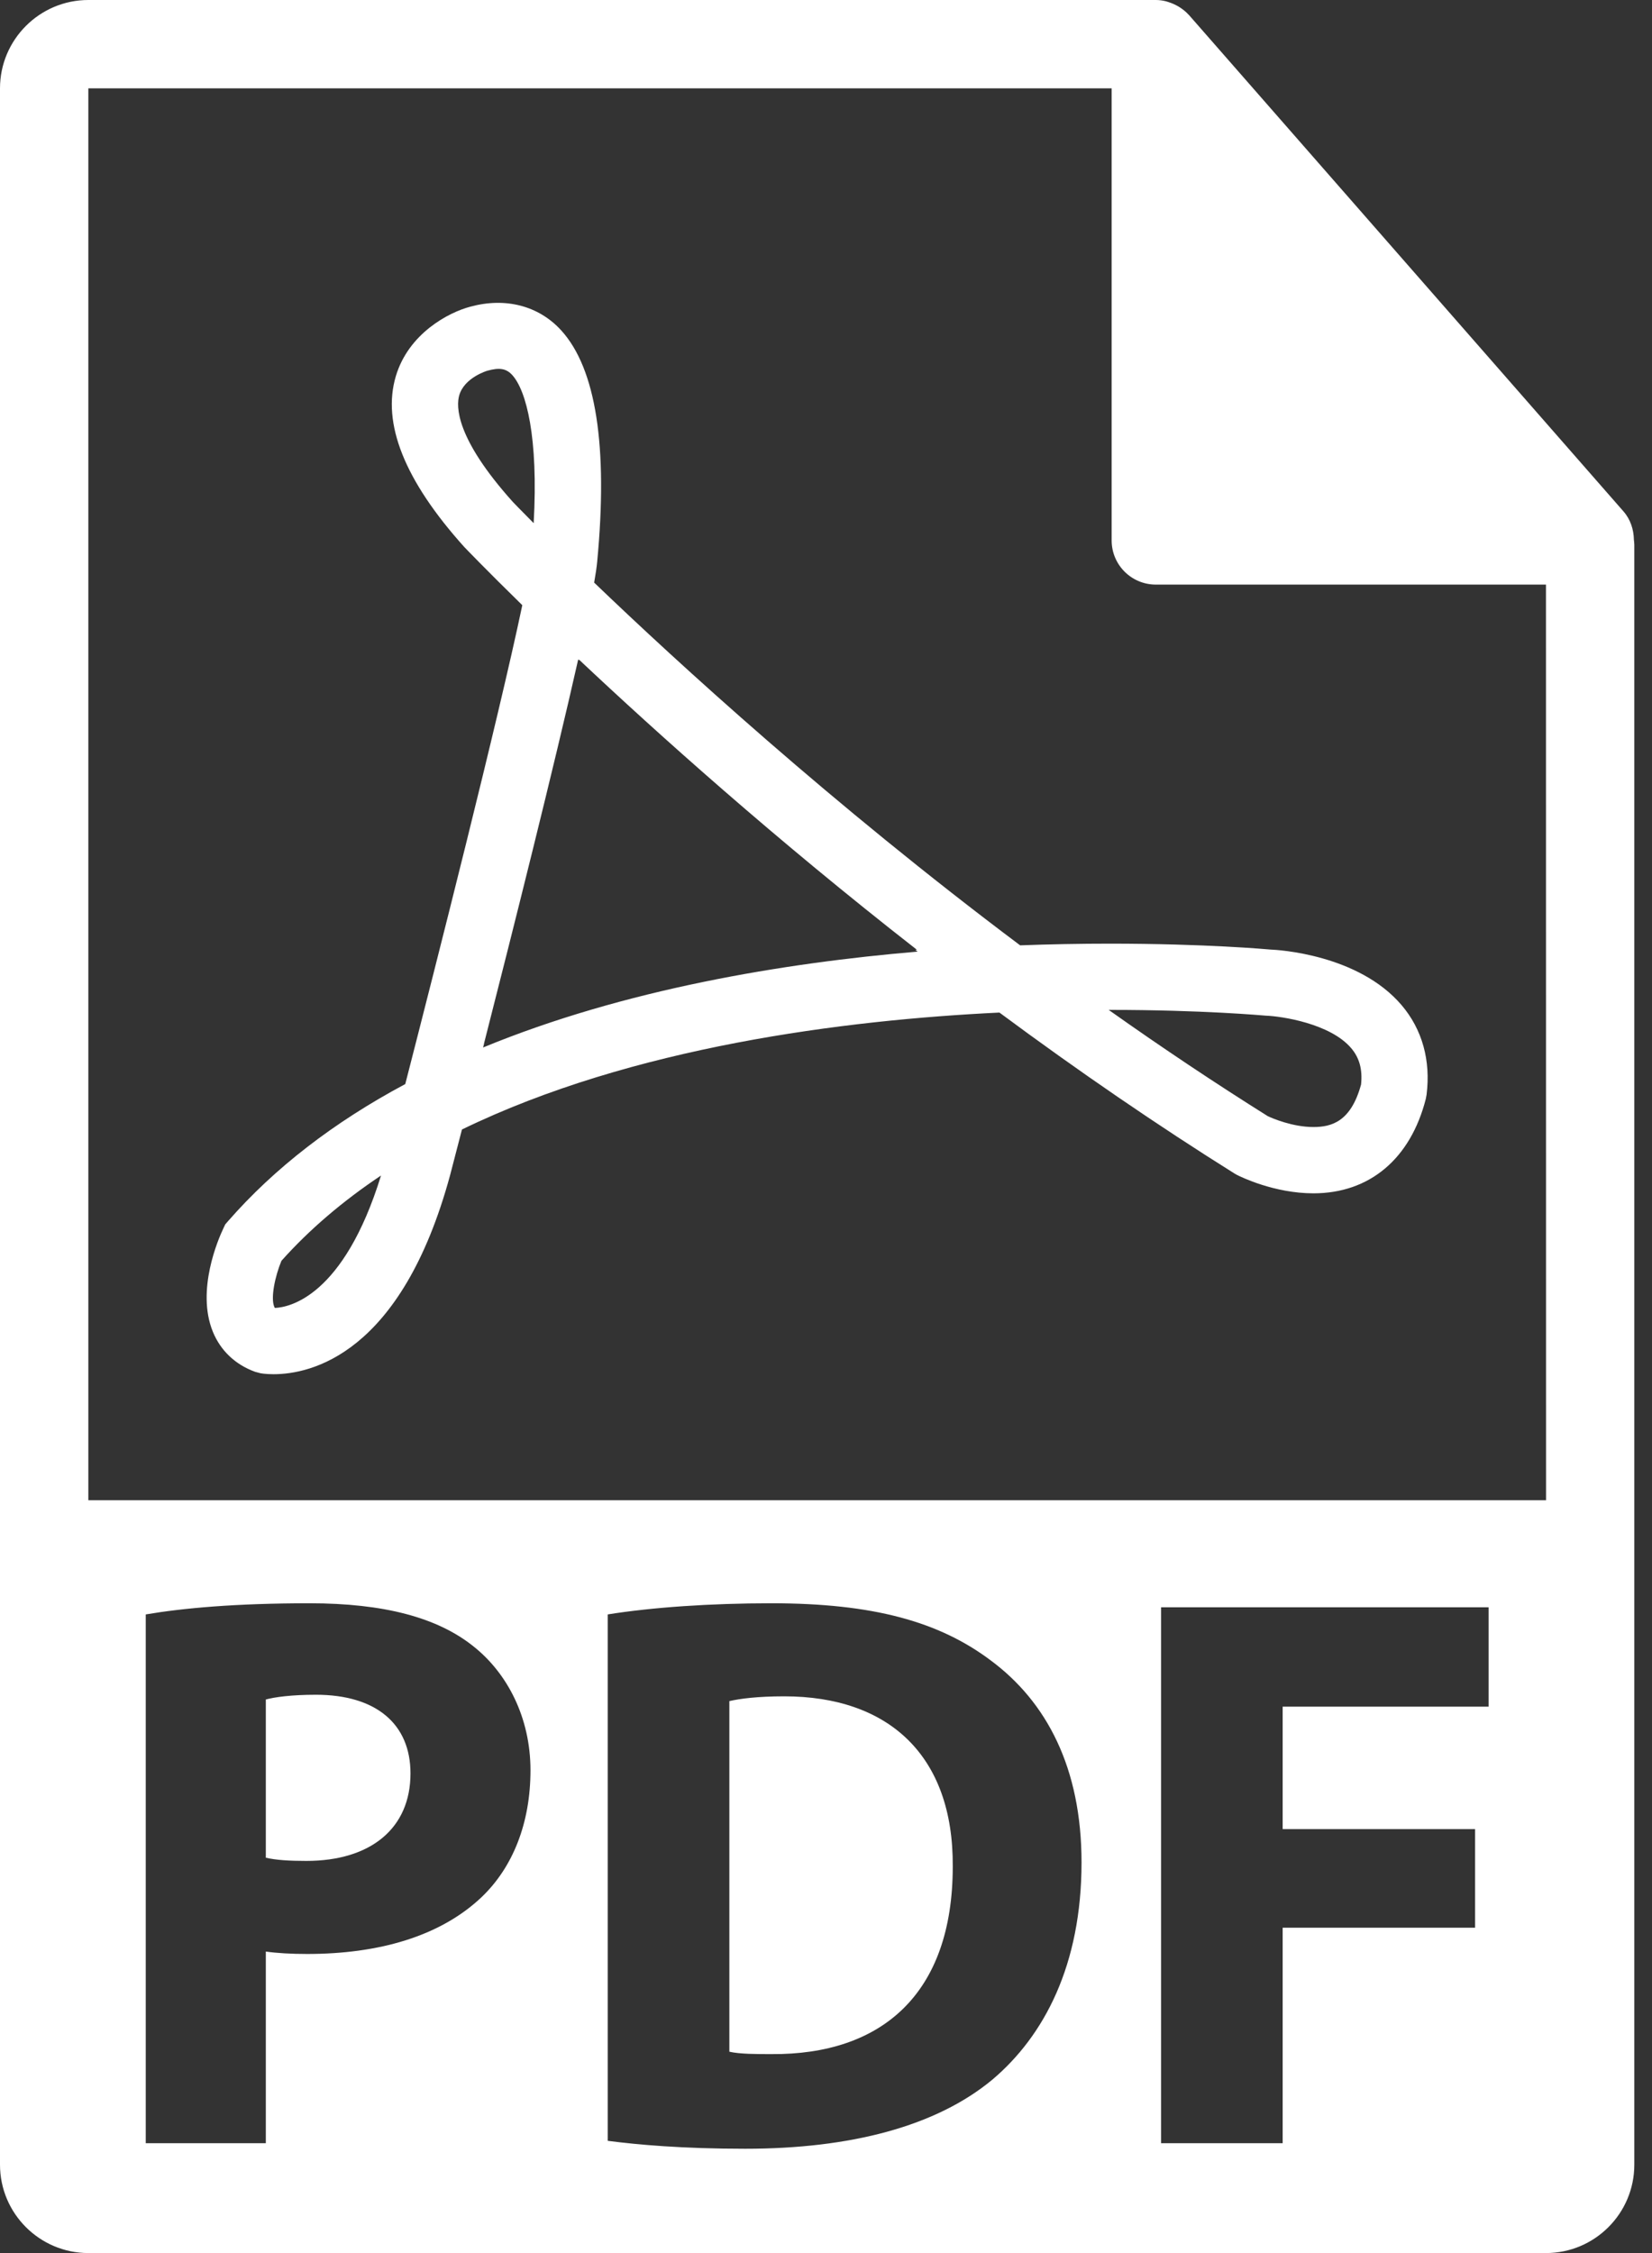 <svg width="44" height="60" viewBox="0 0 44 60" fill="none" xmlns="http://www.w3.org/2000/svg">
<rect x="0" y="0" width="44" height="60" fill="#333333" stroke="none"/>
<path d="M20.887 45.174C20.166 45.174 19.701 45.238 19.426 45.301V54.638C19.702 54.702 20.146 54.702 20.548 54.702C23.47 54.723 25.376 53.114 25.376 49.705C25.396 46.74 23.66 45.174 20.887 45.174Z" fill="white"/>
<path d="M8.414 45.132C7.758 45.132 7.314 45.195 7.08 45.258V49.472C7.356 49.535 7.695 49.557 8.159 49.557C9.875 49.557 10.933 48.689 10.933 47.228C10.934 45.915 10.023 45.132 8.414 45.132Z" fill="white"/>
<path d="M43.518 14.378C43.514 14.103 43.427 13.831 43.238 13.616L31.669 0.402C31.667 0.399 31.663 0.397 31.66 0.394C31.591 0.317 31.512 0.254 31.427 0.198C31.402 0.181 31.375 0.167 31.349 0.152C31.275 0.112 31.198 0.079 31.117 0.054C31.096 0.048 31.075 0.039 31.053 0.034C30.966 0.012 30.875 0 30.785 0H2.353C1.056 0 0 1.056 0 2.353V57.647C0 58.945 1.056 60 2.353 60H41.176C42.474 60 43.529 58.945 43.529 57.647V14.51C43.529 14.466 43.523 14.422 43.518 14.378ZM12.817 50.531C11.716 51.568 10.086 52.035 8.18 52.035C7.757 52.035 7.375 52.013 7.08 51.971V57.074H3.882V42.993C4.877 42.824 6.275 42.696 8.245 42.696C10.235 42.696 11.653 43.078 12.606 43.84C13.517 44.56 14.129 45.746 14.129 47.143C14.129 48.541 13.665 49.727 12.817 50.531ZM26.433 55.38C24.931 56.629 22.644 57.222 19.85 57.222C18.177 57.222 16.992 57.116 16.186 57.011V42.993C17.372 42.803 18.918 42.696 20.548 42.696C23.257 42.696 25.015 43.184 26.392 44.221C27.875 45.322 28.806 47.079 28.806 49.599C28.805 52.331 27.81 54.215 26.433 55.38ZM39.648 45.449H34.163V48.71H39.288V51.336H34.163V57.074H30.925V42.803H39.648V45.449ZM2.353 39.951V2.353H29.608V14.392C29.608 15.041 30.134 15.568 30.785 15.568H41.176L41.178 39.951H2.353Z" fill="white"/>
<path d="M33.835 25.287C33.766 25.281 32.108 25.13 29.564 25.13C28.766 25.13 27.963 25.145 27.171 25.175C22.145 21.404 18.029 17.63 15.825 15.515C15.866 15.282 15.893 15.098 15.906 14.956C16.197 11.888 15.874 9.817 14.949 8.8C14.344 8.135 13.454 7.914 12.527 8.167C11.951 8.318 10.885 8.877 10.544 10.014C10.167 11.271 10.773 12.796 12.364 14.565C12.389 14.591 12.93 15.157 13.911 16.116C13.273 19.156 11.604 25.718 10.794 28.869C8.891 29.885 7.306 31.11 6.079 32.514L5.999 32.606L5.947 32.717C5.821 32.982 5.217 34.36 5.67 35.467C5.877 35.97 6.265 36.338 6.792 36.531L6.934 36.569C6.934 36.569 7.061 36.596 7.285 36.596C8.267 36.596 10.689 36.081 11.989 31.292L12.304 30.079C16.84 27.874 22.509 27.163 26.619 26.965C28.733 28.532 30.837 29.972 32.875 31.248L32.941 31.286C33.04 31.337 33.934 31.778 34.981 31.779C36.477 31.779 37.569 30.861 37.976 29.261L37.996 29.152C38.11 28.238 37.88 27.414 37.332 26.769C36.178 25.412 34.028 25.294 33.835 25.287ZM7.322 34.831C7.313 34.82 7.308 34.81 7.304 34.798C7.206 34.563 7.323 33.993 7.496 33.576C8.235 32.748 9.124 31.989 10.148 31.305C9.15 34.536 7.699 34.816 7.322 34.831ZM13.659 13.366C12.126 11.66 12.149 10.814 12.231 10.529C12.367 10.053 12.977 9.873 12.983 9.872C13.29 9.788 13.477 9.805 13.643 9.987C14.019 10.4 14.342 11.646 14.214 13.932C13.852 13.569 13.659 13.366 13.659 13.366ZM12.867 27.895L12.893 27.793L12.89 27.795C13.657 24.789 14.764 20.388 15.4 17.561L15.423 17.582L15.425 17.569C17.484 19.508 20.641 22.344 24.421 25.293L24.379 25.295L24.441 25.342C20.88 25.643 16.627 26.345 12.867 27.895ZM36.251 28.881C35.98 29.877 35.459 30.013 34.981 30.013C34.426 30.013 33.892 29.782 33.77 29.726C32.382 28.856 30.962 27.909 29.529 26.894C29.541 26.894 29.551 26.894 29.564 26.894C32.02 26.894 33.656 27.043 33.72 27.048C34.13 27.063 35.429 27.255 35.988 27.913C36.208 28.171 36.292 28.479 36.251 28.881Z" fill="white"/>
</svg>
